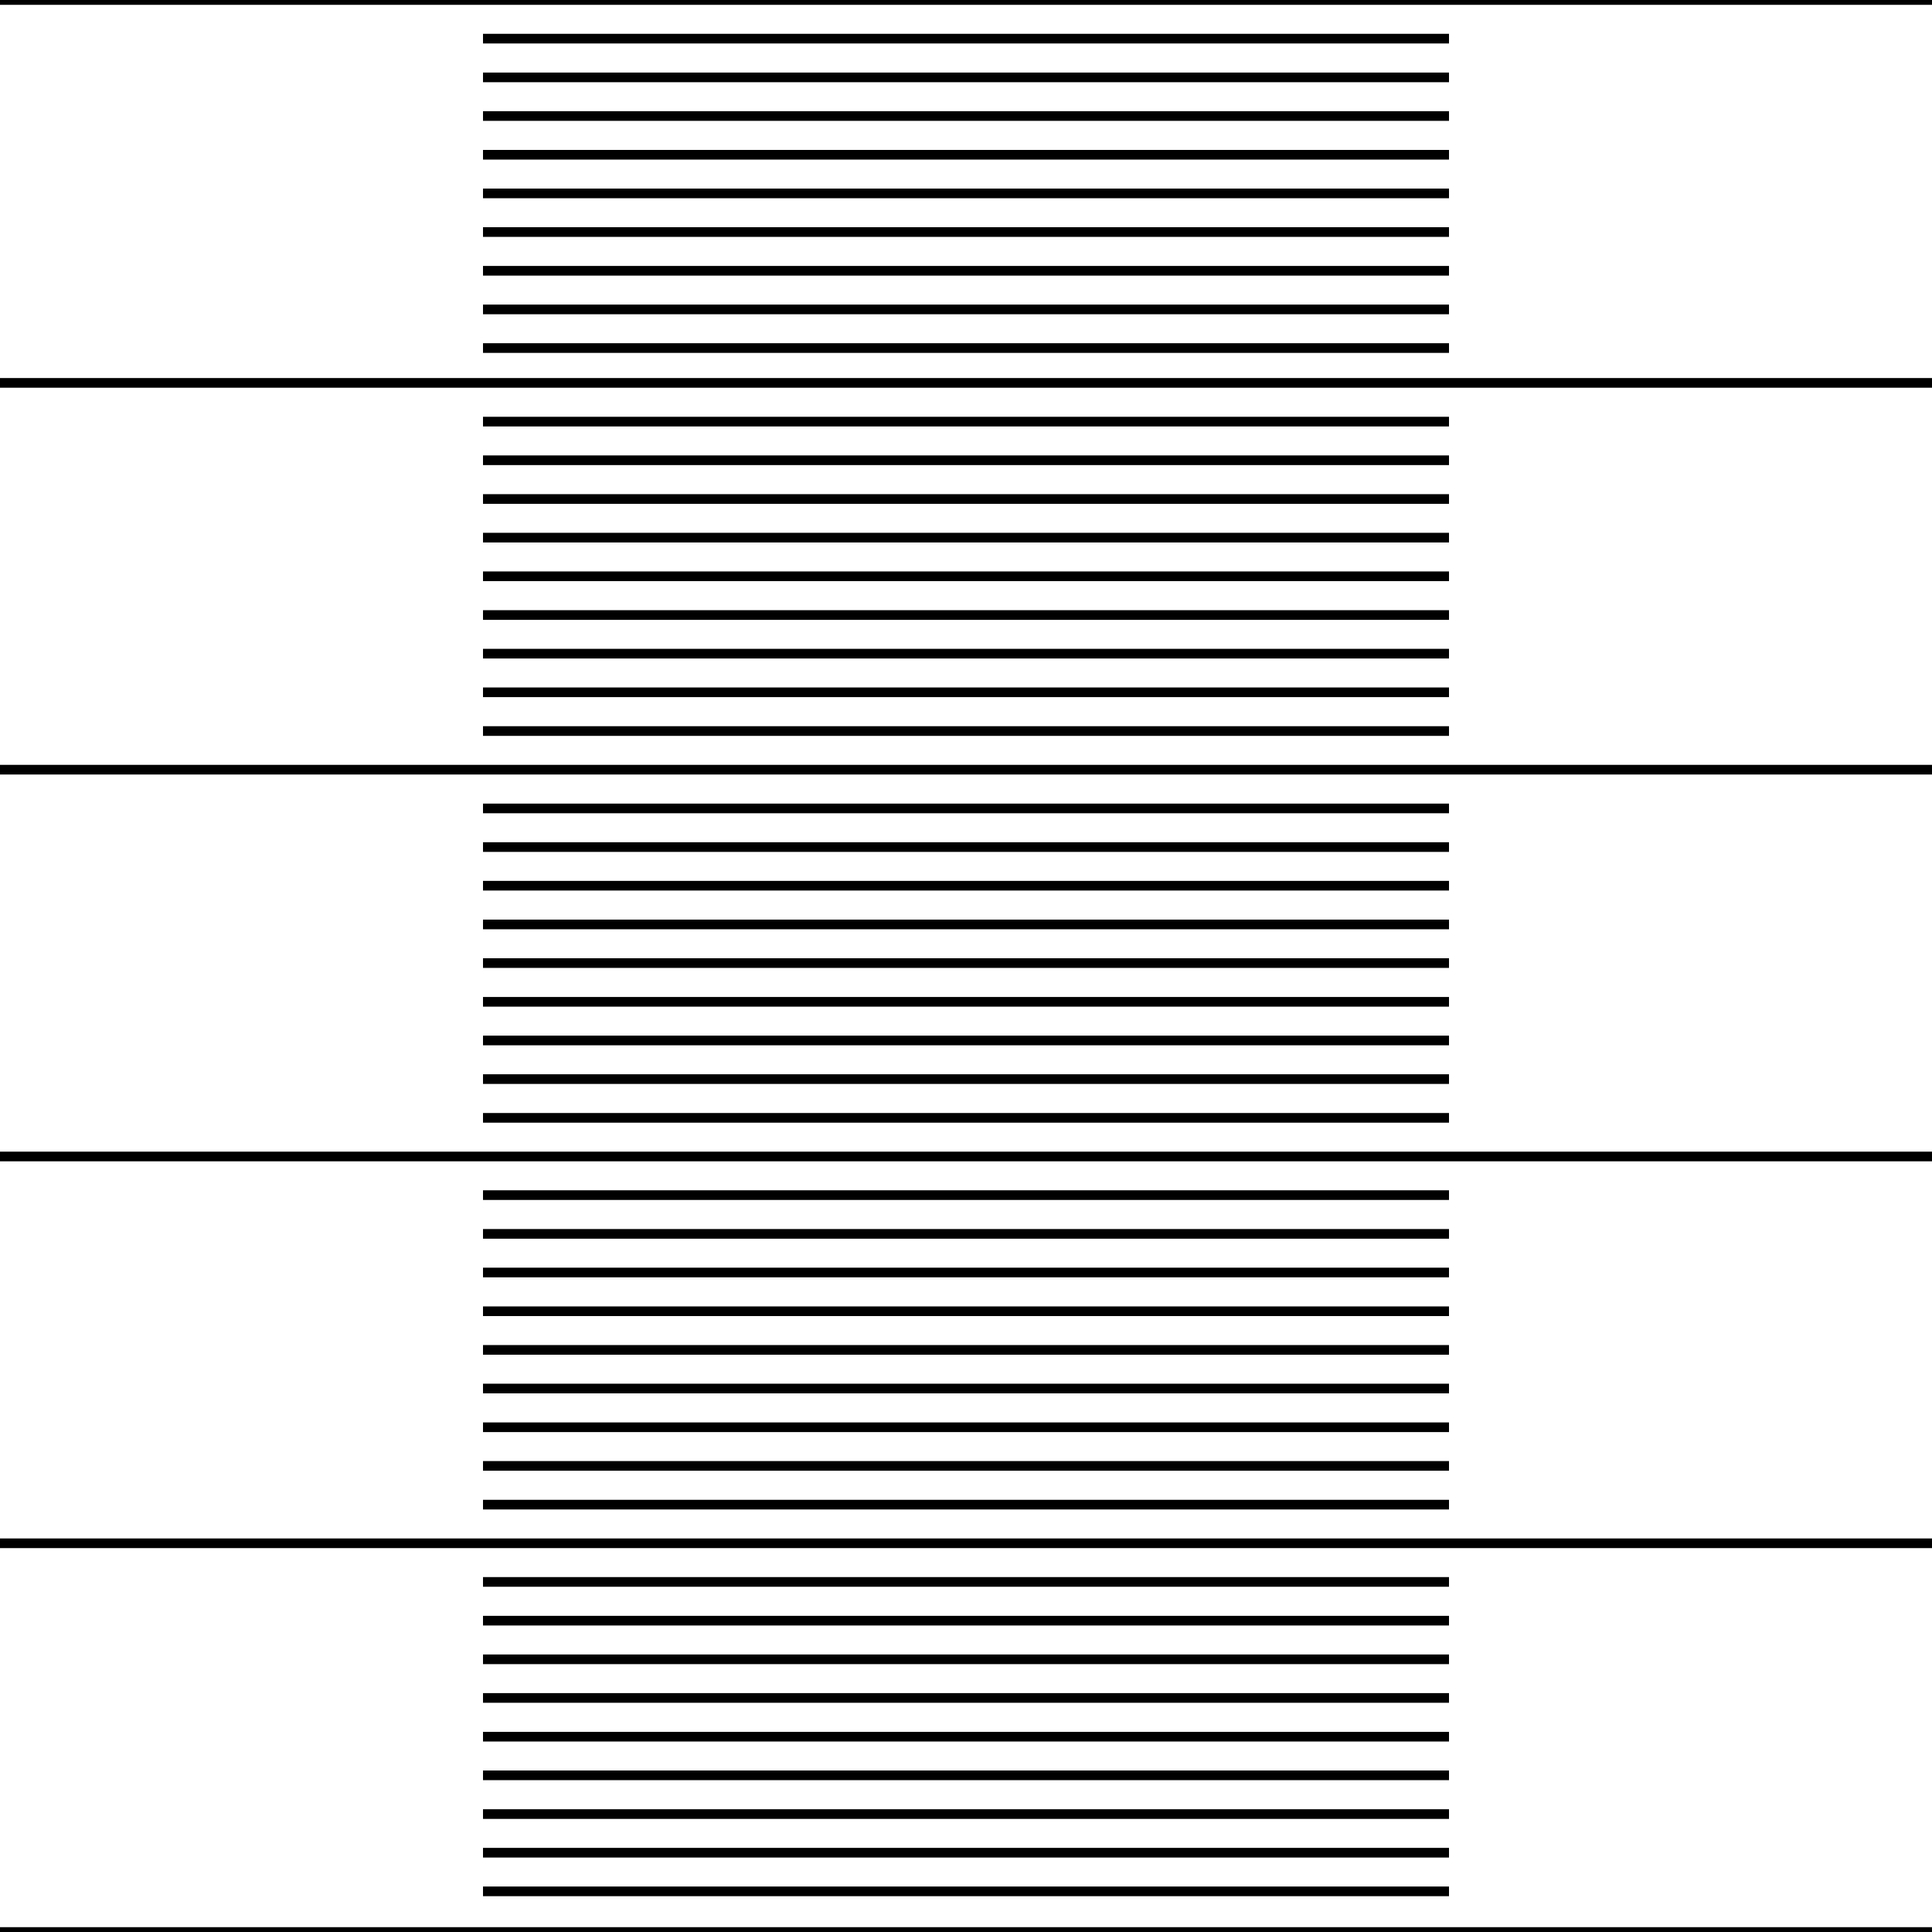 <svg width="150" height="150" viewBox="0 0 150 150" fill="none" xmlns="http://www.w3.org/2000/svg">
<g clip-path="url(#clip0_2109_236736)">
<path d="M0 0H150" stroke="black" stroke-width="0.75"/>
<path d="M0 29.727H150" stroke="black" stroke-width="0.75"/>
<path d="M0 59.758H150" stroke="black" stroke-width="0.75"/>
<path d="M0 89.789H150" stroke="black" stroke-width="0.75"/>
<path d="M0 119.82H150" stroke="black" stroke-width="0.75"/>
<path d="M0 150H150" stroke="black" stroke-width="0.75"/>
<path d="M37.5 3H112.5" stroke="black" stroke-width="0.75"/>
<path d="M37.5 32.734H112.5" stroke="black" stroke-width="0.75"/>
<path d="M37.5 62.766H112.5" stroke="black" stroke-width="0.75"/>
<path d="M37.5 92.789H112.5" stroke="black" stroke-width="0.75"/>
<path d="M37.5 122.82H112.5" stroke="black" stroke-width="0.75"/>
<path d="M37.5 6.008H112.5" stroke="black" stroke-width="0.75"/>
<path d="M37.5 35.734H112.5" stroke="black" stroke-width="0.75"/>
<path d="M37.5 65.766H112.5" stroke="black" stroke-width="0.75"/>
<path d="M37.5 95.797H112.5" stroke="black" stroke-width="0.75"/>
<path d="M37.5 125.828H112.5" stroke="black" stroke-width="0.75"/>
<path d="M37.5 9.008H112.5" stroke="black" stroke-width="0.75"/>
<path d="M37.5 38.742H112.5" stroke="black" stroke-width="0.75"/>
<path d="M37.5 68.766H112.5" stroke="black" stroke-width="0.75"/>
<path d="M37.5 98.797H112.5" stroke="black" stroke-width="0.75"/>
<path d="M37.5 128.828H112.5" stroke="black" stroke-width="0.75"/>
<path d="M37.5 12.016H112.5" stroke="black" stroke-width="0.75"/>
<path d="M37.5 41.742H112.5" stroke="black" stroke-width="0.75"/>
<path d="M37.5 71.773H112.5" stroke="black" stroke-width="0.75"/>
<path d="M37.5 101.805H112.5" stroke="black" stroke-width="0.75"/>
<path d="M37.5 131.828H112.5" stroke="black" stroke-width="0.75"/>
<path d="M37.5 15.016H112.5" stroke="black" stroke-width="0.75"/>
<path d="M37.5 44.742H112.5" stroke="black" stroke-width="0.75"/>
<path d="M37.5 74.773H112.5" stroke="black" stroke-width="0.75"/>
<path d="M37.5 104.805H112.5" stroke="black" stroke-width="0.75"/>
<path d="M37.5 134.836H112.5" stroke="black" stroke-width="0.75"/>
<path d="M37.5 18.016H112.5" stroke="black" stroke-width="0.75"/>
<path d="M37.5 47.75H112.5" stroke="black" stroke-width="0.75"/>
<path d="M37.5 77.781H112.5" stroke="black" stroke-width="0.75"/>
<path d="M37.5 107.805H112.5" stroke="black" stroke-width="0.75"/>
<path d="M37.5 137.836H112.5" stroke="black" stroke-width="0.75"/>
<path d="M37.5 21.023H112.5" stroke="black" stroke-width="0.75"/>
<path d="M37.5 50.75H112.5" stroke="black" stroke-width="0.75"/>
<path d="M37.5 80.781H112.5" stroke="black" stroke-width="0.75"/>
<path d="M37.5 110.812H112.5" stroke="black" stroke-width="0.75"/>
<path d="M37.5 140.844H112.5" stroke="black" stroke-width="0.75"/>
<path d="M37.5 24.023H112.5" stroke="black" stroke-width="0.75"/>
<path d="M37.5 53.75H112.5" stroke="black" stroke-width="0.75"/>
<path d="M37.5 83.781H112.5" stroke="black" stroke-width="0.75"/>
<path d="M37.5 113.812H112.5" stroke="black" stroke-width="0.75"/>
<path d="M37.5 143.844H112.5" stroke="black" stroke-width="0.75"/>
<path d="M37.5 27.023H112.5" stroke="black" stroke-width="0.75"/>
<path d="M37.5 56.758H112.5" stroke="black" stroke-width="0.75"/>
<path d="M37.5 86.789H112.5" stroke="black" stroke-width="0.75"/>
<path d="M37.5 116.82H112.5" stroke="black" stroke-width="0.75"/>
<path d="M37.5 146.844H112.5" stroke="black" stroke-width="0.75"/>
</g>
<defs>
<clipPath id="clip0_2109_236736">
<rect width="150" height="150" fill="white"/>
</clipPath>
</defs>
</svg>
